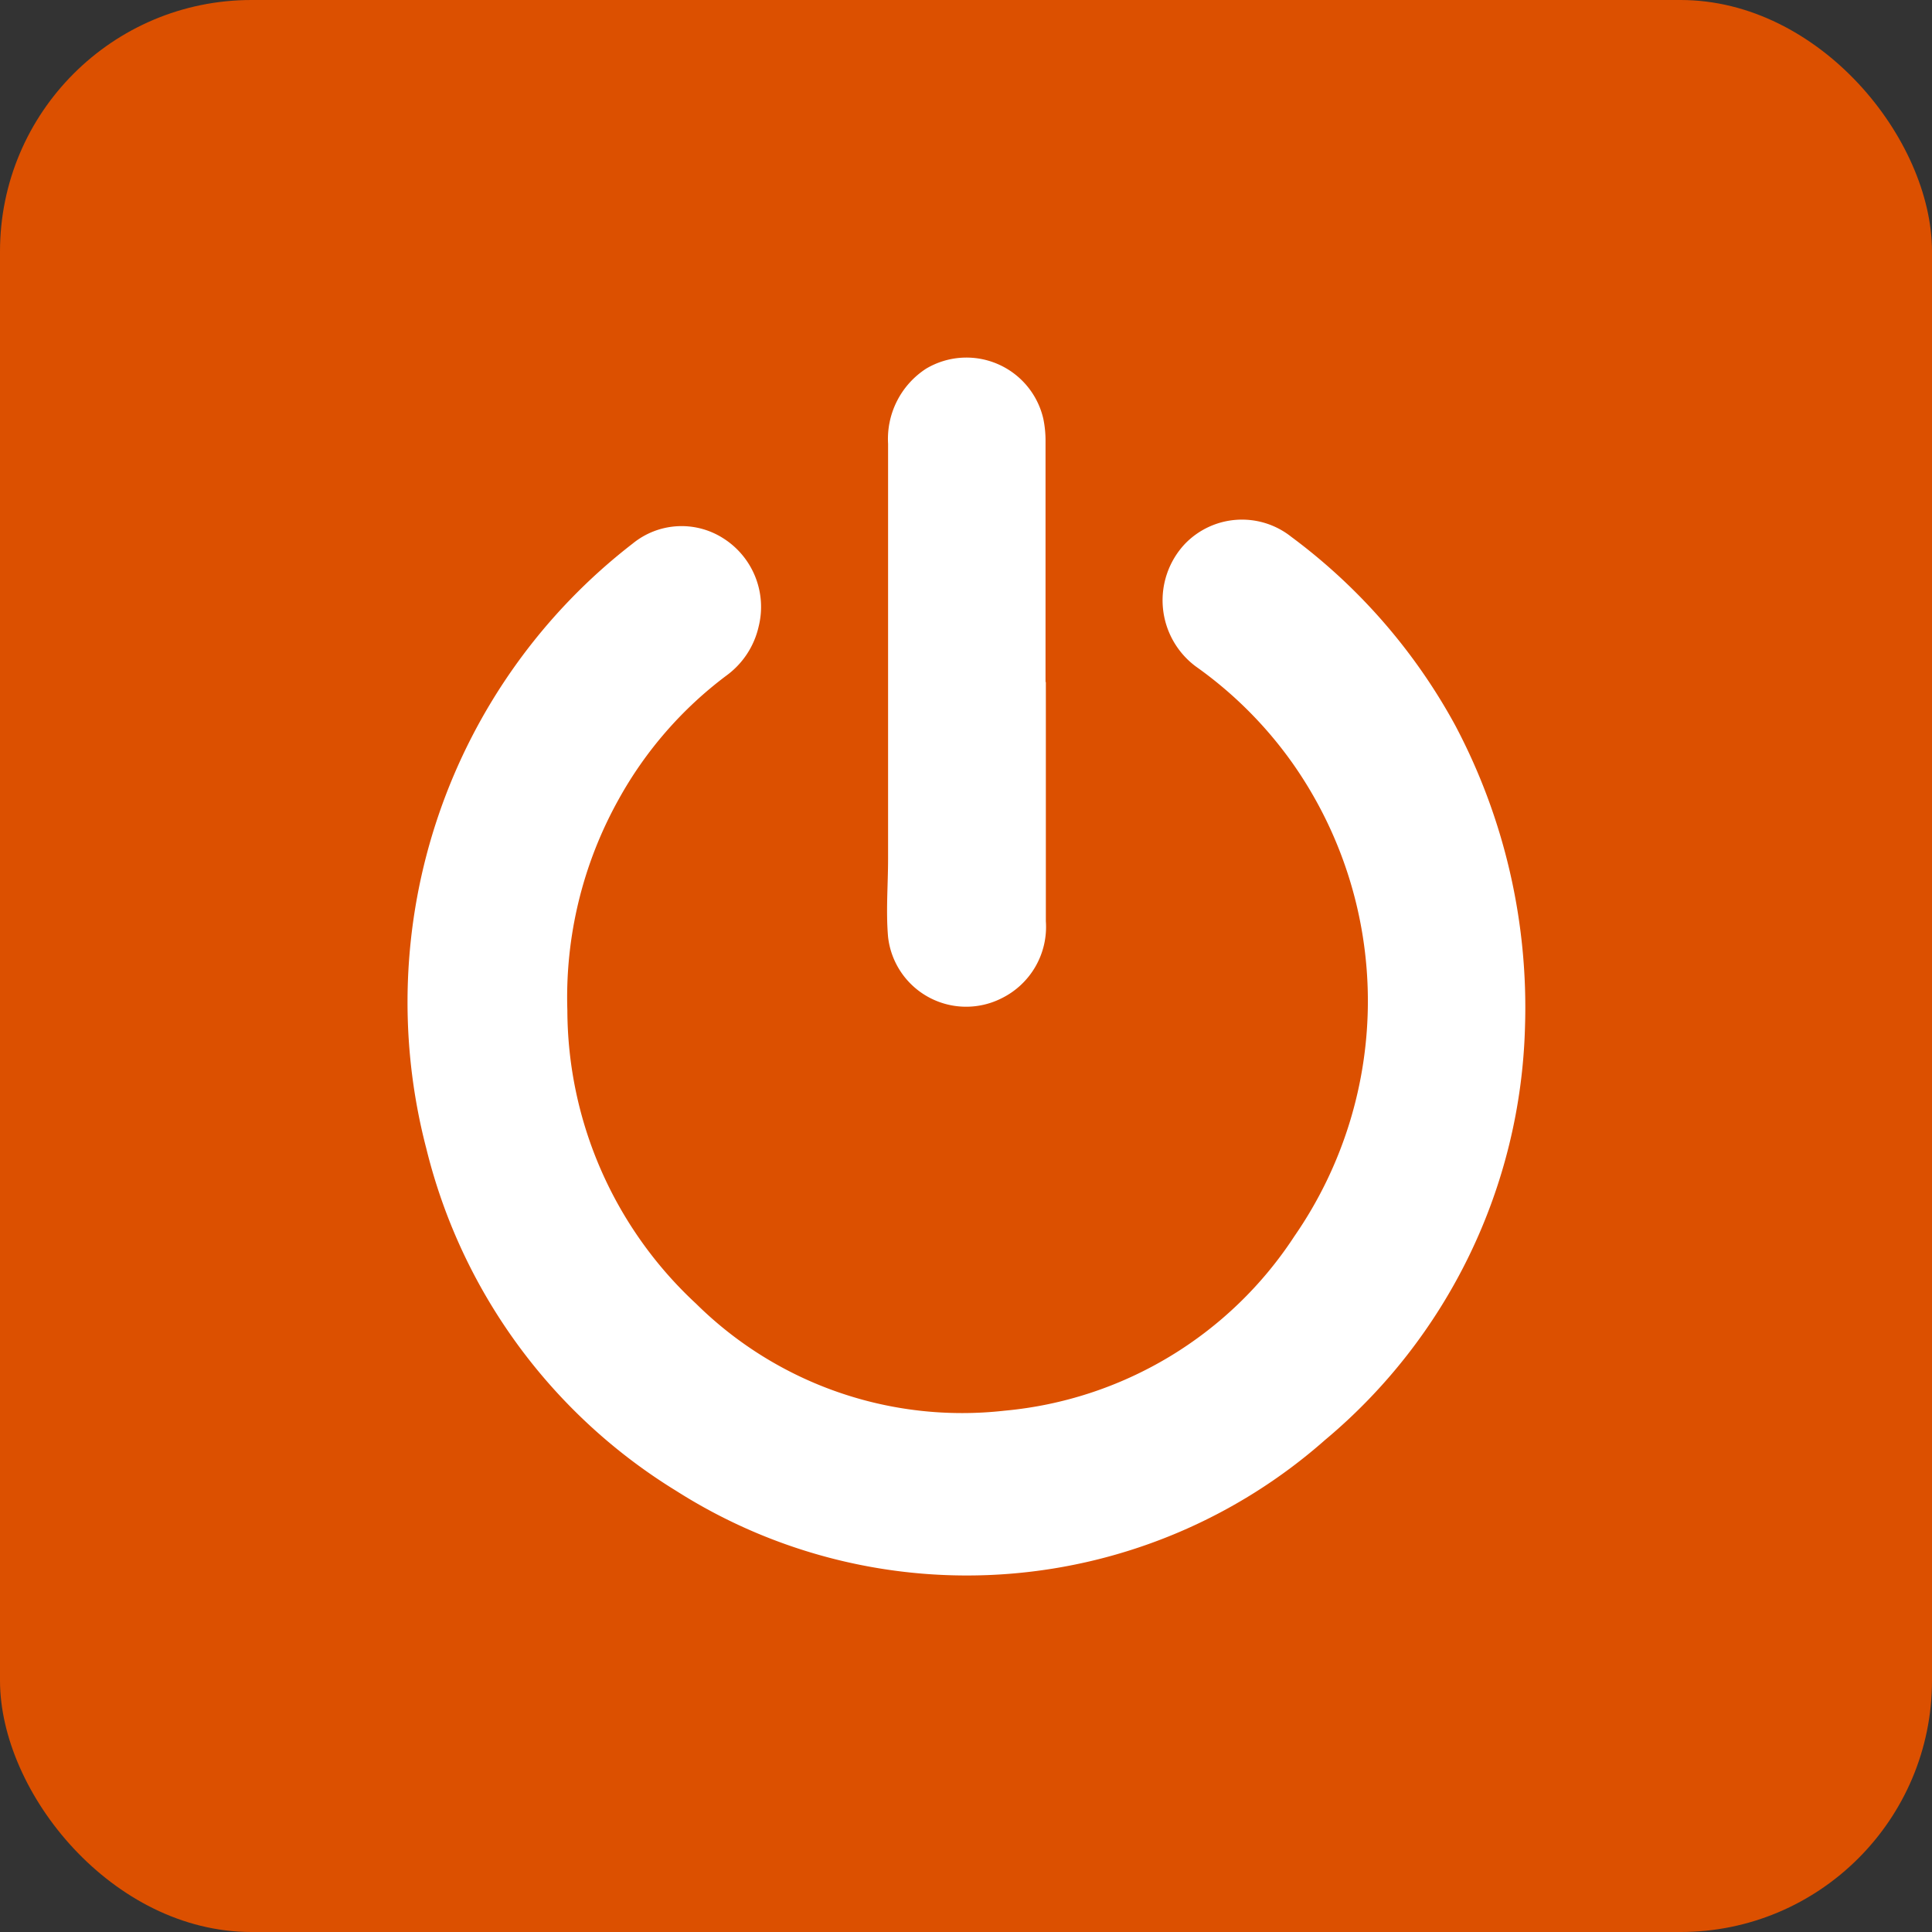 <svg xmlns="http://www.w3.org/2000/svg" viewBox="0 0 60 60"><rect x="0" y="0" width="60" height="60" fill="#333333" stroke="none"/><defs><style>.cls-1{fill:#dc5000;}.cls-2{fill:#fff;}</style></defs><title>logout-icon</title><g id="Layer_2" data-name="Layer 2"><g id="Layer_1-2" data-name="Layer 1"><rect class="cls-1" width="60" height="60" rx="7.81"/><path class="cls-2" d="M47.36,31.9a17.32,17.32,0,0,1-6.21,12.82A16.81,16.81,0,0,1,21,46.3a17.31,17.31,0,0,1-7.76-10.63,18,18,0,0,1,6.41-18.79,2.4,2.4,0,0,1,2.8-.17,2.52,2.52,0,0,1,1.11,2.75,2.59,2.59,0,0,1-1,1.52,12.14,12.14,0,0,0-3.35,3.85,12.62,12.62,0,0,0-1.59,6.55,12.47,12.47,0,0,0,4,9.11,11.75,11.75,0,0,0,9.58,3.32,12.06,12.06,0,0,0,9-5.42,12.83,12.83,0,0,0-.06-14.69,12.59,12.59,0,0,0-3-3,2.56,2.56,0,0,1-.34-3.81,2.46,2.46,0,0,1,3.3-.22,18,18,0,0,1,5.09,5.85A18.71,18.71,0,0,1,47.36,31.9Z"/><path class="cls-2" d="M32.48,21.18v7.43A2.47,2.47,0,0,1,31.11,31a2.44,2.44,0,0,1-3.53-1.9c-.07-.8,0-1.62,0-2.43V13.78a2.6,2.6,0,0,1,1.18-2.33A2.45,2.45,0,0,1,32.4,13a3.35,3.35,0,0,1,.07.71q0,3.73,0,7.47Z"/></g></g></svg>